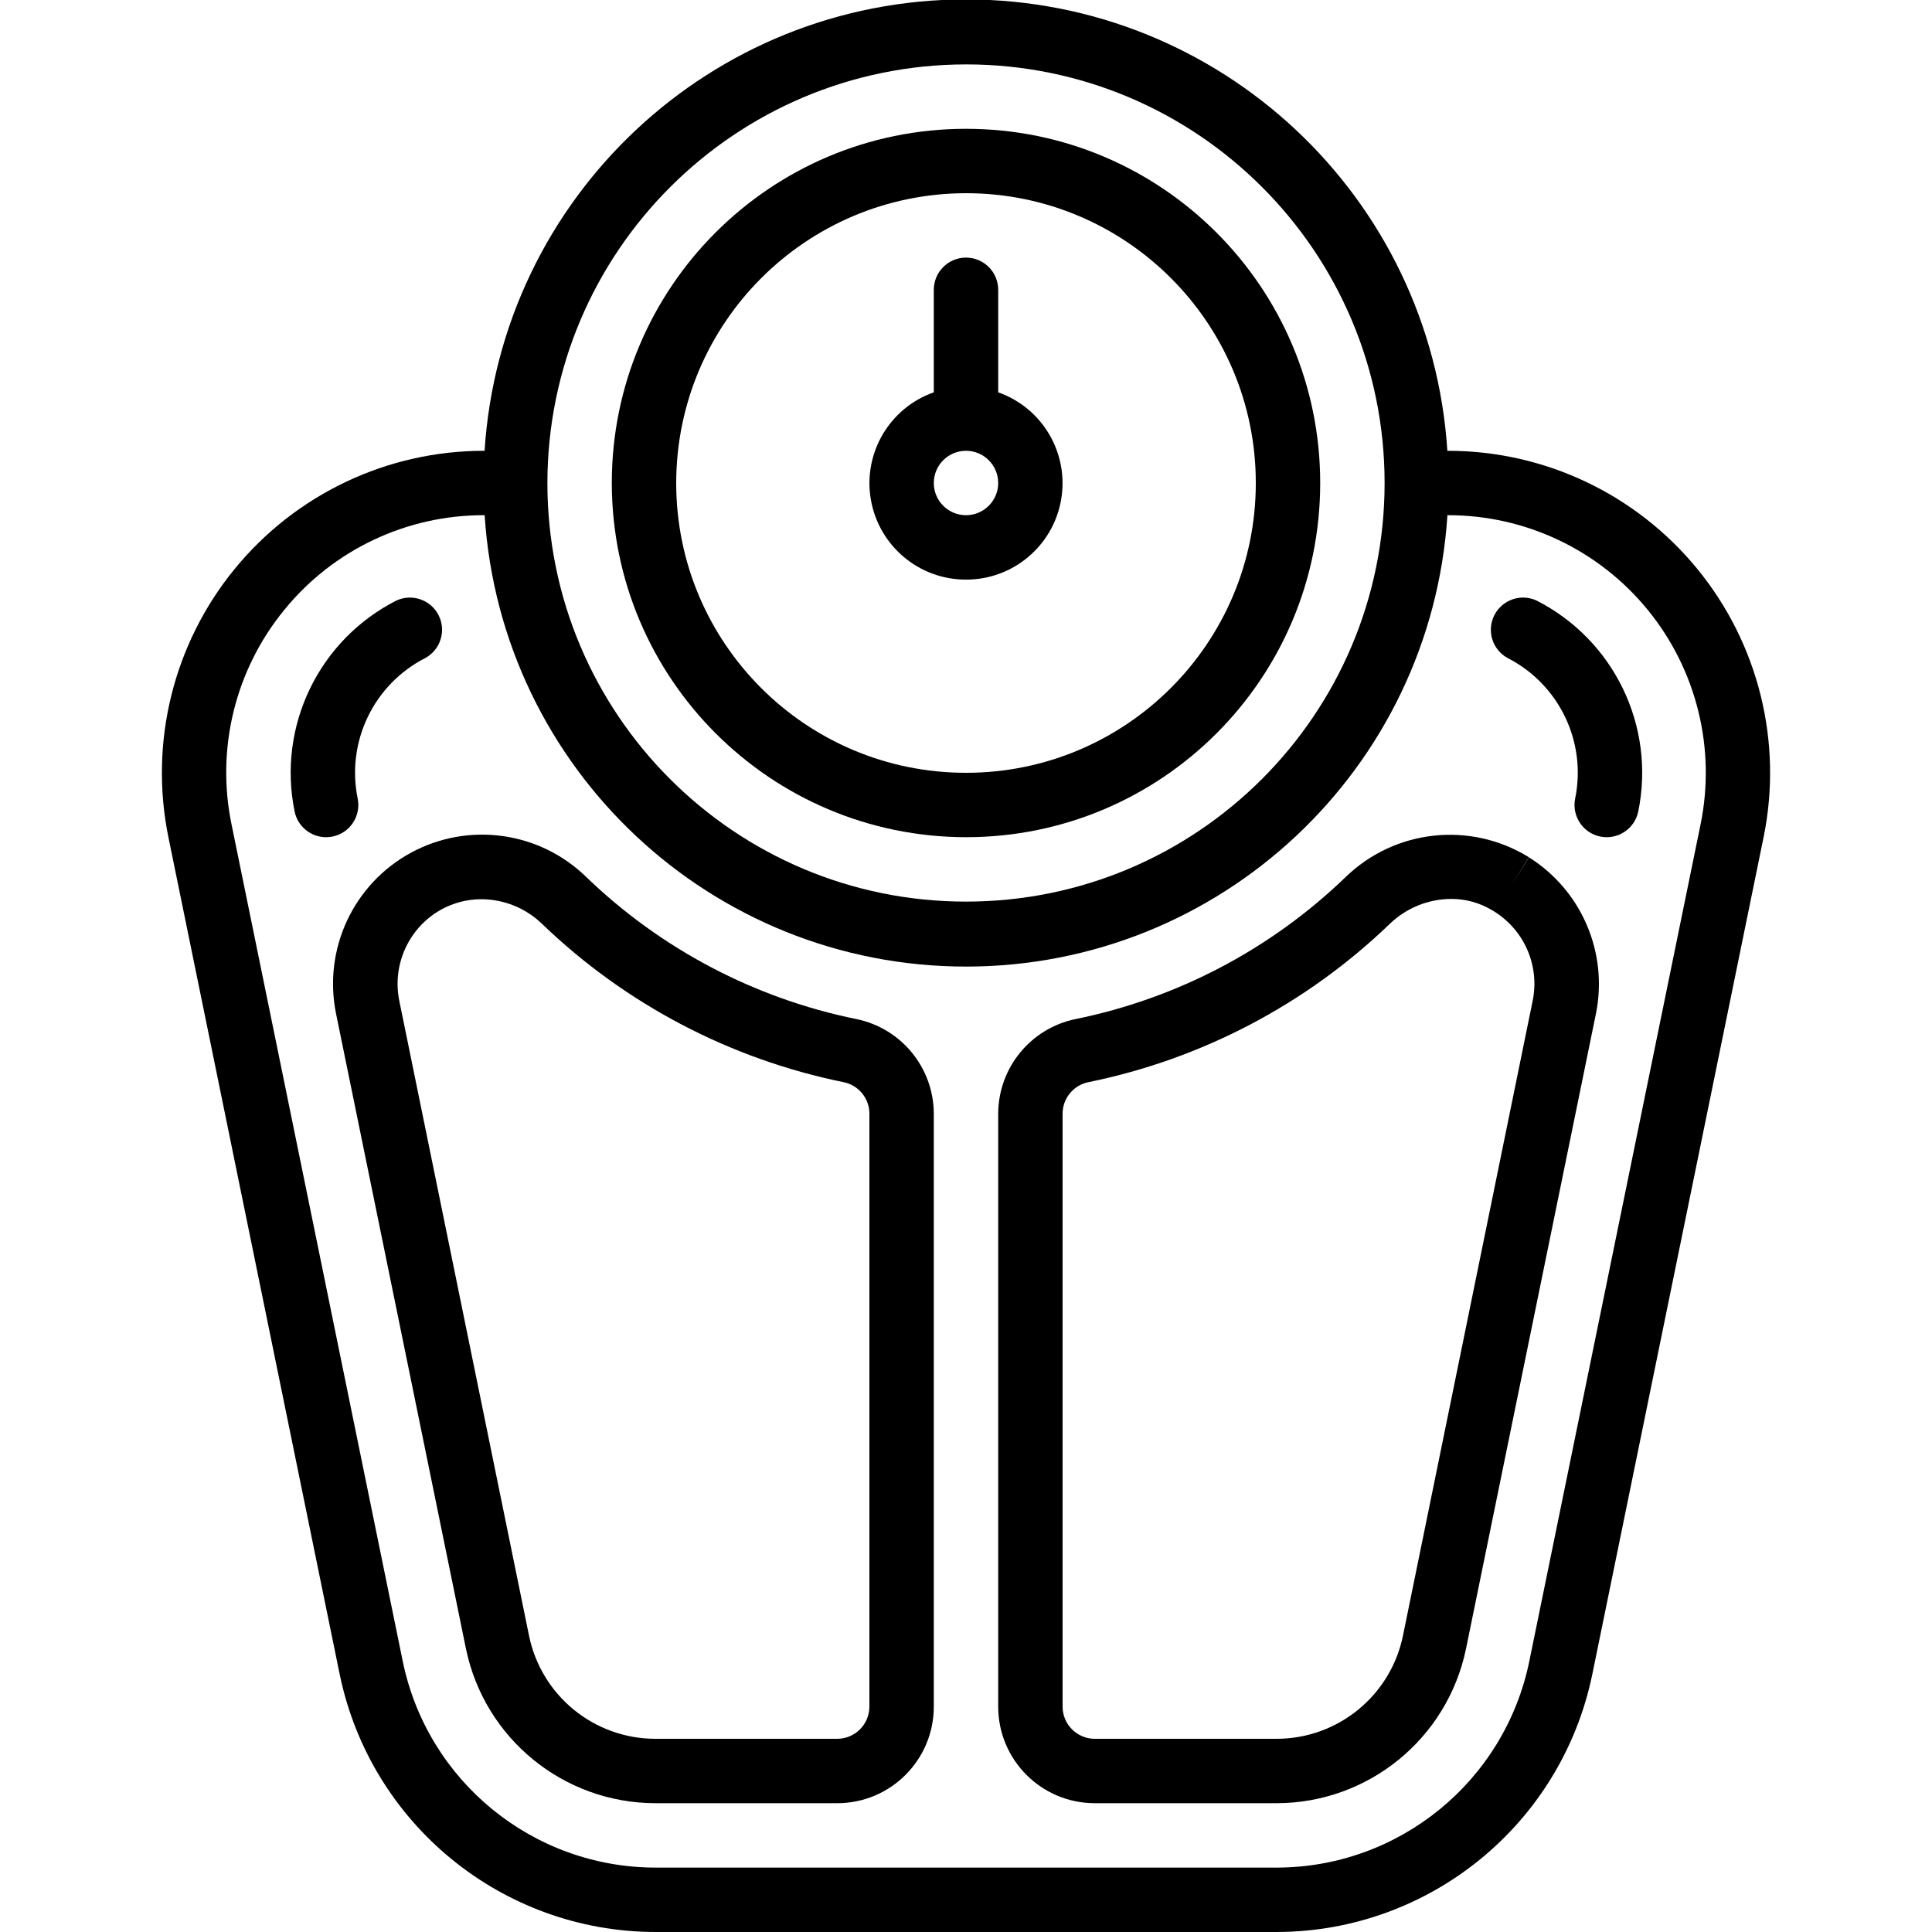 <svg height="512" viewBox="0 0 50 60" width="512" xmlns="http://www.w3.org/2000/svg"><g id="Page-1" fill="none" fill-rule="evenodd"><g id="021---Scales" fill="rgb(0,0,0)" fill-rule="nonzero" transform="translate(0 -1)"><path id="Shape" d="m5.55 53c.96 4.651 5.051 7.991 9.8 8h19.3c4.749-.009 8.84-3.349 9.8-8l5.32-26c.601-2.943-.153-5.999-2.053-8.325-1.9-2.326-4.744-3.675-7.747-3.675h-.021c-.508-7.883-7.05-14.018-14.95-14.018s-14.442 6.134-14.95 14.018h-.019c-3.003-.001-5.848 1.349-7.747 3.675-1.9 2.326-2.653 5.383-2.053 8.325zm19.45-50c7.18 0 13 5.82 13 13 0 7.18-5.82 13-13 13s-13-5.82-13-13c.008-7.176 5.824-12.992 13-13zm-21.171 16.94c1.518-1.865 3.796-2.945 6.201-2.94h.021c.508 7.883 7.05 14.018 14.95 14.018s14.442-6.134 14.95-14.018h.021c2.403-.001 4.679 1.078 6.199 2.939 1.52 1.861 2.123 4.306 1.642 6.661l-5.321 26c-.768 3.722-4.042 6.394-7.842 6.4h-19.3c-3.799-.007-7.073-2.679-7.841-6.4l-5.319-26c-.486-2.354.117-4.801 1.639-6.66z"/><path id="Shape" d="m25 27c6.075 0 11-4.925 11-11 0-6.075-4.925-11-11-11s-11 4.925-11 11c.007 6.072 4.928 10.993 11 11zm0-20c4.971 0 9 4.029 9 9s-4.029 9-9 9-9-4.029-9-9c.006-4.968 4.032-8.994 9-9z"/><path id="Shape" d="m5.436 32.479 4.034 19.721c.576 2.791 3.03 4.795 5.88 4.8h5.65c1.657 0 3-1.343 3-3v-18.419c-.007-1.424-1.011-2.648-2.406-2.933-3.153-.642-6.057-2.169-8.375-4.4-1.453-1.427-3.668-1.738-5.457-.766-1.789.973-2.733 3-2.326 4.996zm3.146-3.162c.411-.257.886-.392 1.37-.391.702.003 1.376.277 1.881.765 2.592 2.495 5.841 4.2 9.367 4.917.463.095.797.5.8.973v18.419c0 .552-.448 1-1 1h-5.65c-1.9-.003-3.537-1.339-3.92-3.2l-4.03-19.722c-.217-1.076.253-2.175 1.182-2.761z"/><path id="Shape" d="m29 57h5.65c2.849-.005 5.304-2.009 5.879-4.8l4.035-19.722c.382-1.893-.446-3.824-2.08-4.853l-.53.848.525-.852c-1.819-1.124-4.169-.866-5.7.627-2.317 2.232-5.222 3.758-8.375 4.4-1.394.286-2.397 1.51-2.404 2.933v18.419c0 1.657 1.343 3 3 3zm-1-21.419c.003-.473.337-.878.8-.973 3.524-.717 6.771-2.423 9.362-4.917.51-.493 1.191-.77 1.9-.774.456-.003.904.122 1.293.361h.006c.019.014.038.027.058.039.928.585 1.398 1.682 1.181 2.757l-4.03 19.726c-.383 1.861-2.02 3.197-3.92 3.2h-5.65c-.552 0-1-.448-1-1z"/><path id="Shape" d="m25 19c1.459.003 2.708-1.047 2.955-2.486s-.579-2.845-1.955-3.33v-3.184c0-.552-.448-1-1-1s-1 .448-1 1v3.184c-1.377.485-2.203 1.892-1.955 3.33s1.496 2.489 2.955 2.486zm0-4c.552 0 1 .448 1 1s-.448 1-1 1-1-.448-1-1 .448-1 1-1z"/><path id="Shape" d="m5.128 27c.067 0.0.134-.007.2-.02.26-.053.488-.207.634-.428.146-.221.199-.492.146-.752-.361-1.765.502-3.554 2.109-4.369.467-.262.646-.845.405-1.323-.241-.478-.816-.681-1.305-.461-2.412 1.221-3.709 3.904-3.168 6.553.095.465.504.8.979.8z"/><path id="Shape" d="m41.809 21.43c1.607.815 2.471 2.605 2.109 4.37-.11.541.239 1.07.78 1.18.541.11 1.07-.239 1.18-.78.541-2.648-.755-5.331-3.166-6.553-.488-.221-1.063-.017-1.305.461-.241.478-.063 1.062.405 1.323z"/></g></g></svg>